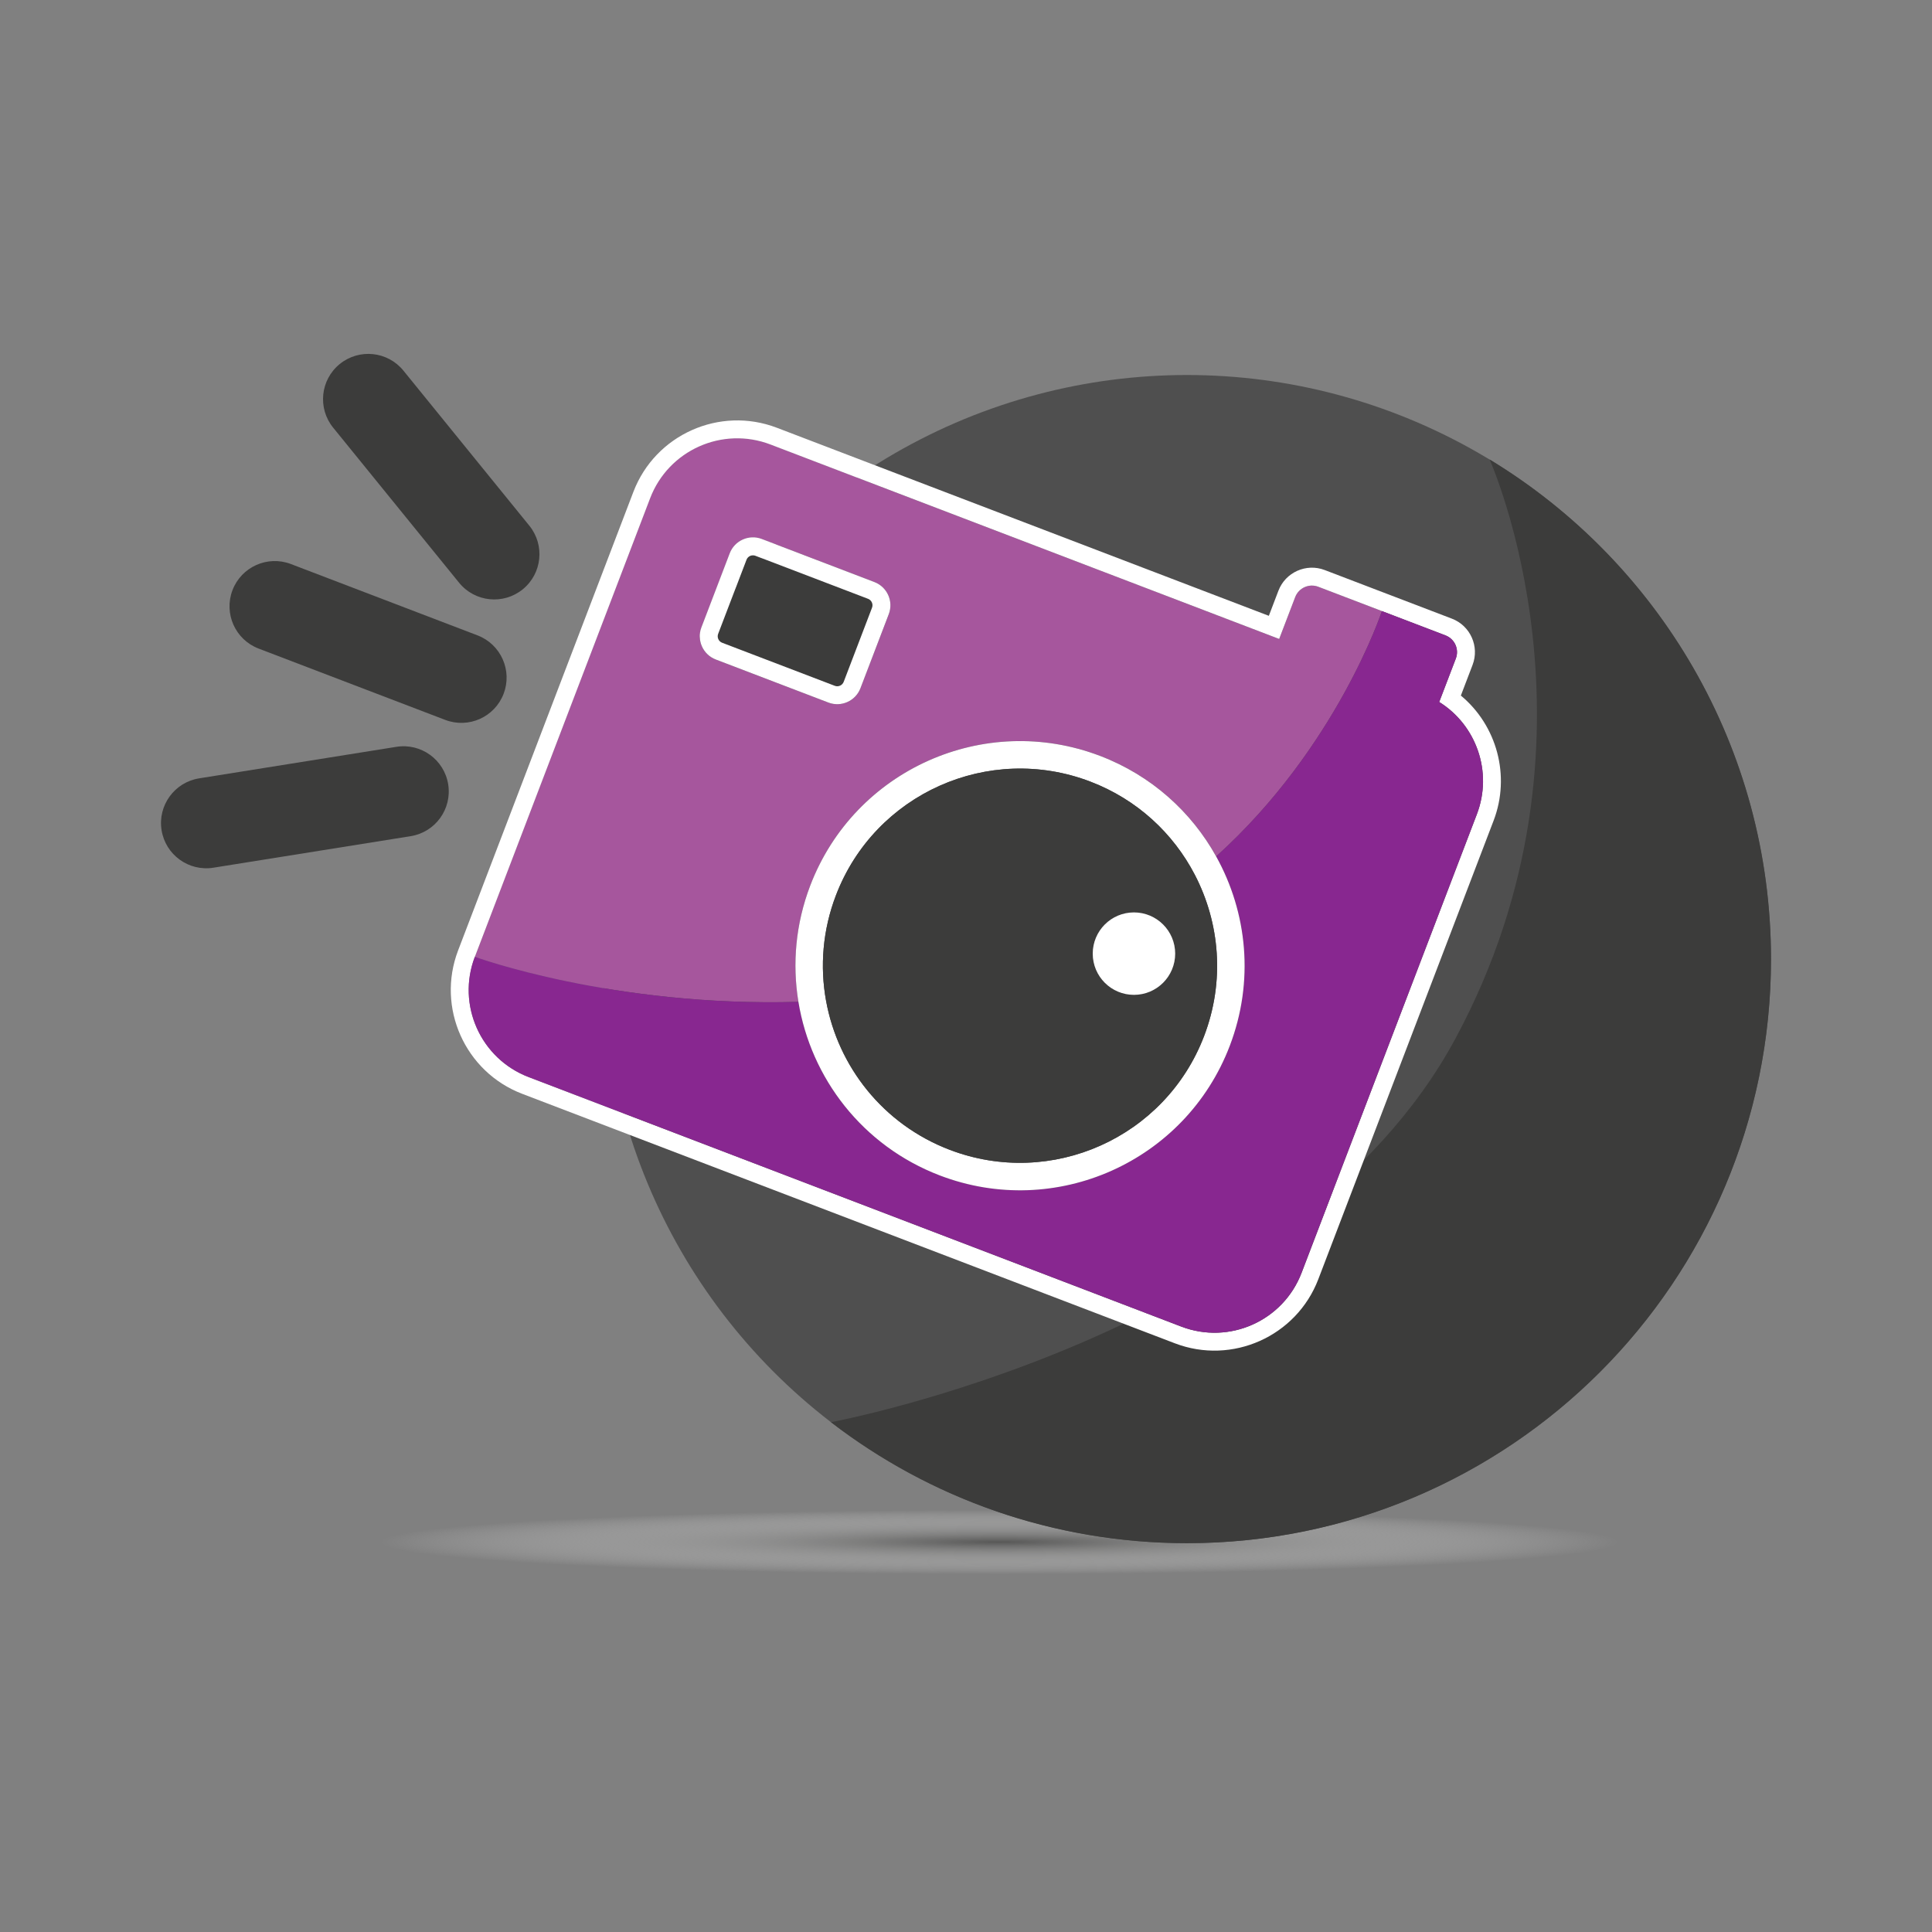 <?xml version="1.0" encoding="utf-8"?>
<!-- Generator: Adobe Illustrator 16.0.0, SVG Export Plug-In . SVG Version: 6.00 Build 0)  -->
<!DOCTYPE svg PUBLIC "-//W3C//DTD SVG 1.1//EN" "http://www.w3.org/Graphics/SVG/1.1/DTD/svg11.dtd">
<svg version="1.1" id="Layer_1" xmlns="http://www.w3.org/2000/svg" xmlns:xlink="http://www.w3.org/1999/xlink" x="0px" y="0px"
	 width="540px" height="540px" viewBox="0 0 540 540" enable-background="new 0 0 540 540" xml:space="preserve">
<rect x="0" y="0" width="540" height="540" fill="#808080" stroke="none"/>
<g>
	
		<radialGradient id="SVGID_1_" cx="80.564" cy="3386.754" r="116.148" gradientTransform="matrix(1.502 0 0 0.078 158.333 166.829)" gradientUnits="userSpaceOnUse">
		<stop  offset="0" style="stop-color:#575756"/>
		<stop  offset="0.995" style="stop-color:#FFFFFF;stop-opacity:0"/>
	</radialGradient>
	<ellipse fill="url(#SVGID_1_)" cx="279.315" cy="431.32" rx="183.42" ry="9.766"/>
	<circle fill="#4F4F4F" cx="331.748" cy="268.068" r="163.252"/>
	<path fill="#3C3C3B" d="M495,268.068c0,90.163-73.09,163.254-163.252,163.254c-37.448,0-71.951-12.607-99.497-33.813
		c0,0,129.794-23.966,174.613-107.348c44.819-83.377,9.478-161.747,9.478-161.747C463.498,157.04,495,208.875,495,268.068z"/>
	<g>
		<path fill="#A6569D" d="M226.47,247.506c12.377-32.378,48.657-48.594,81.038-36.217c14.334,5.478,25.492,15.648,32.41,28.085
			c33.82-30.518,46.33-68.576,46.33-68.576l-17.776-6.793c-2.585-0.988-5.476,0.307-6.466,2.889l-4.474,11.694l-142.199-54.357
			c-13.435-5.135-28.486,1.593-33.622,15.026L132.72,267.425c0,0,38.373,14.074,90.439,12.598
			C221.42,269.433,222.361,258.255,226.47,247.506z M240.498,192.363c-1.367,3.575-5.387,5.372-8.96,4.005l-31.487-12.036
			c-3.574-1.367-5.37-5.386-4.005-8.959l7.917-20.714c1.367-3.574,5.385-5.37,8.961-4.005l31.486,12.037
			c3.574,1.367,5.37,5.385,4.003,8.959L240.498,192.363z"/>
		<path fill="#FFFFFF" d="M408.315,194.412l3.273-8.564c1.971-5.16-0.622-10.959-5.778-12.931l-35.551-13.589
			c-5.161-1.972-10.962,0.62-12.935,5.779l-2.68,7.016l-137.522-52.567c-15.992-6.113-33.975,1.924-40.086,17.916l-48.992,128.169
			c-6.114,15.992,1.923,33.974,17.914,40.086l182.429,69.734c15.991,6.112,33.975-1.923,40.086-17.917l48.991-128.167
			C422.252,216.851,418.394,202.782,408.315,194.412z M363.797,355.753c-5.136,13.436-20.189,20.166-33.626,15.03l-182.425-69.737
			c-13.434-5.134-20.16-20.185-15.026-33.621l48.992-128.168c5.136-13.434,20.186-20.16,33.622-15.026l142.199,54.357l4.474-11.694
			c0.987-2.584,3.881-3.877,6.466-2.889l17.776,6.793l17.775,6.795c2.585,0.987,3.874,3.882,2.891,6.465l-4.646,12.148
			c10.362,6.461,15.047,19.546,10.523,31.38L363.797,355.753z"/>
		<path fill="#882790" d="M402.265,196.207l4.646-12.148c0.983-2.583-0.306-5.478-2.891-6.465l-17.775-6.795
			c0,0-12.507,38.058-46.33,68.576c8.711,15.656,10.702,34.905,3.804,52.952c-12.374,32.381-48.656,48.593-81.035,36.217
			c-21.629-8.269-36.029-27.205-39.527-48.522c-52.066,1.474-90.439-12.597-90.439-12.597c-5.134,13.435,1.592,28.487,15.026,33.622
			l182.425,69.736c13.434,5.136,28.49-1.594,33.624-15.03l48.992-128.166C417.312,215.753,412.63,202.669,402.265,196.207z"/>
		<path fill="#FFFFFF" d="M226.47,247.506c-4.109,10.75-5.05,21.927-3.311,32.518c3.499,21.314,17.898,40.251,39.527,48.521
			c32.379,12.376,68.661-3.838,81.035-36.216c6.898-18.047,4.907-37.296-3.804-52.952c-6.918-12.437-18.076-22.606-32.41-28.084
			C275.127,198.912,238.847,215.127,226.47,247.506z M336.551,289.585c-10.859,28.417-42.705,42.647-71.12,31.785
			c-18.678-7.139-31.224-23.341-34.548-41.677c-1.733-9.563-0.961-19.705,2.763-29.445c10.86-28.417,42.705-42.648,71.12-31.785
			c13.108,5.01,23.186,14.488,29.19,26.032C340.962,257.976,342.401,274.276,336.551,289.585z"/>
		<path fill="#3C3C3B" d="M233.643,250.248c-3.723,9.741-4.497,19.882-2.763,29.445c3.323,18.336,15.87,34.538,34.548,41.677
			c28.418,10.862,60.259-3.368,71.12-31.785c5.851-15.309,4.412-31.609-2.596-45.09c-6.003-11.544-16.081-21.022-29.189-26.032
			C276.348,207.6,244.505,221.831,233.643,250.248z M321.057,255.785c5.939,2.271,8.918,8.929,6.647,14.871
			c-2.272,5.943-8.931,8.917-14.87,6.646c-5.942-2.272-8.918-8.929-6.646-14.872C308.458,256.489,315.116,253.513,321.057,255.785z"
			/>
		<path fill="#3C3C3B" d="M242.623,167.365l-31.487-12.036c-0.994-0.38-2.112,0.12-2.494,1.114l-7.917,20.716
			c-0.38,0.995,0.12,2.113,1.114,2.495l31.488,12.037c0.996,0.38,2.112-0.12,2.493-1.116l7.918-20.714
			C244.118,168.866,243.618,167.748,242.623,167.365z"/>
		<path fill="#FFFFFF" d="M244.411,162.689l-31.486-12.037c-3.576-1.364-7.594,0.431-8.961,4.005l-7.917,20.714
			c-1.365,3.573,0.431,7.593,4.005,8.959l31.487,12.036c3.574,1.367,7.594-0.43,8.96-4.005l7.917-20.714
			C249.781,168.074,247.985,164.056,244.411,162.689z M235.82,190.574c-0.381,0.996-1.498,1.496-2.493,1.116l-31.488-12.037
			c-0.994-0.38-1.494-1.5-1.114-2.495l7.917-20.716c0.38-0.994,1.5-1.494,2.494-1.114l31.487,12.036
			c0.996,0.381,1.496,1.5,1.114,2.495L235.82,190.574z"/>
		<circle fill="#FFFFFF" cx="316.944" cy="266.543" r="11.519"/>
	</g>
	<g>
		<path fill="#3C3C3B" d="M64.985,164.949c2.493-6.523,9.801-9.791,16.327-7.297l52.156,19.937c6.523,2.493,9.79,9.804,7.294,16.327
			l0,0c-2.493,6.523-9.802,9.79-16.327,7.295L72.28,181.276C65.757,178.781,62.491,171.472,64.985,164.949L64.985,164.949z"/>
		<g>
			<path fill="#3C3C3B" d="M45.16,232.035c-1.101-6.896,3.597-13.379,10.49-14.481l55.137-8.813
				c6.896-1.102,13.379,3.595,14.484,10.491l0,0c1.099,6.895-3.597,13.379-10.491,14.481l-55.137,8.813
				C52.745,243.627,46.26,238.931,45.16,232.035L45.16,232.035z"/>
			<path fill="#3C3C3B" d="M94.962,101.744c-5.419,4.403-6.247,12.365-1.844,17.787l35.199,43.344
				c4.403,5.419,12.365,6.246,17.788,1.844l0,0c5.419-4.403,6.247-12.365,1.845-17.787l-35.198-43.345
				C108.347,98.167,100.383,97.341,94.962,101.744L94.962,101.744z"/>
		</g>
	</g>
</g>
</svg>
